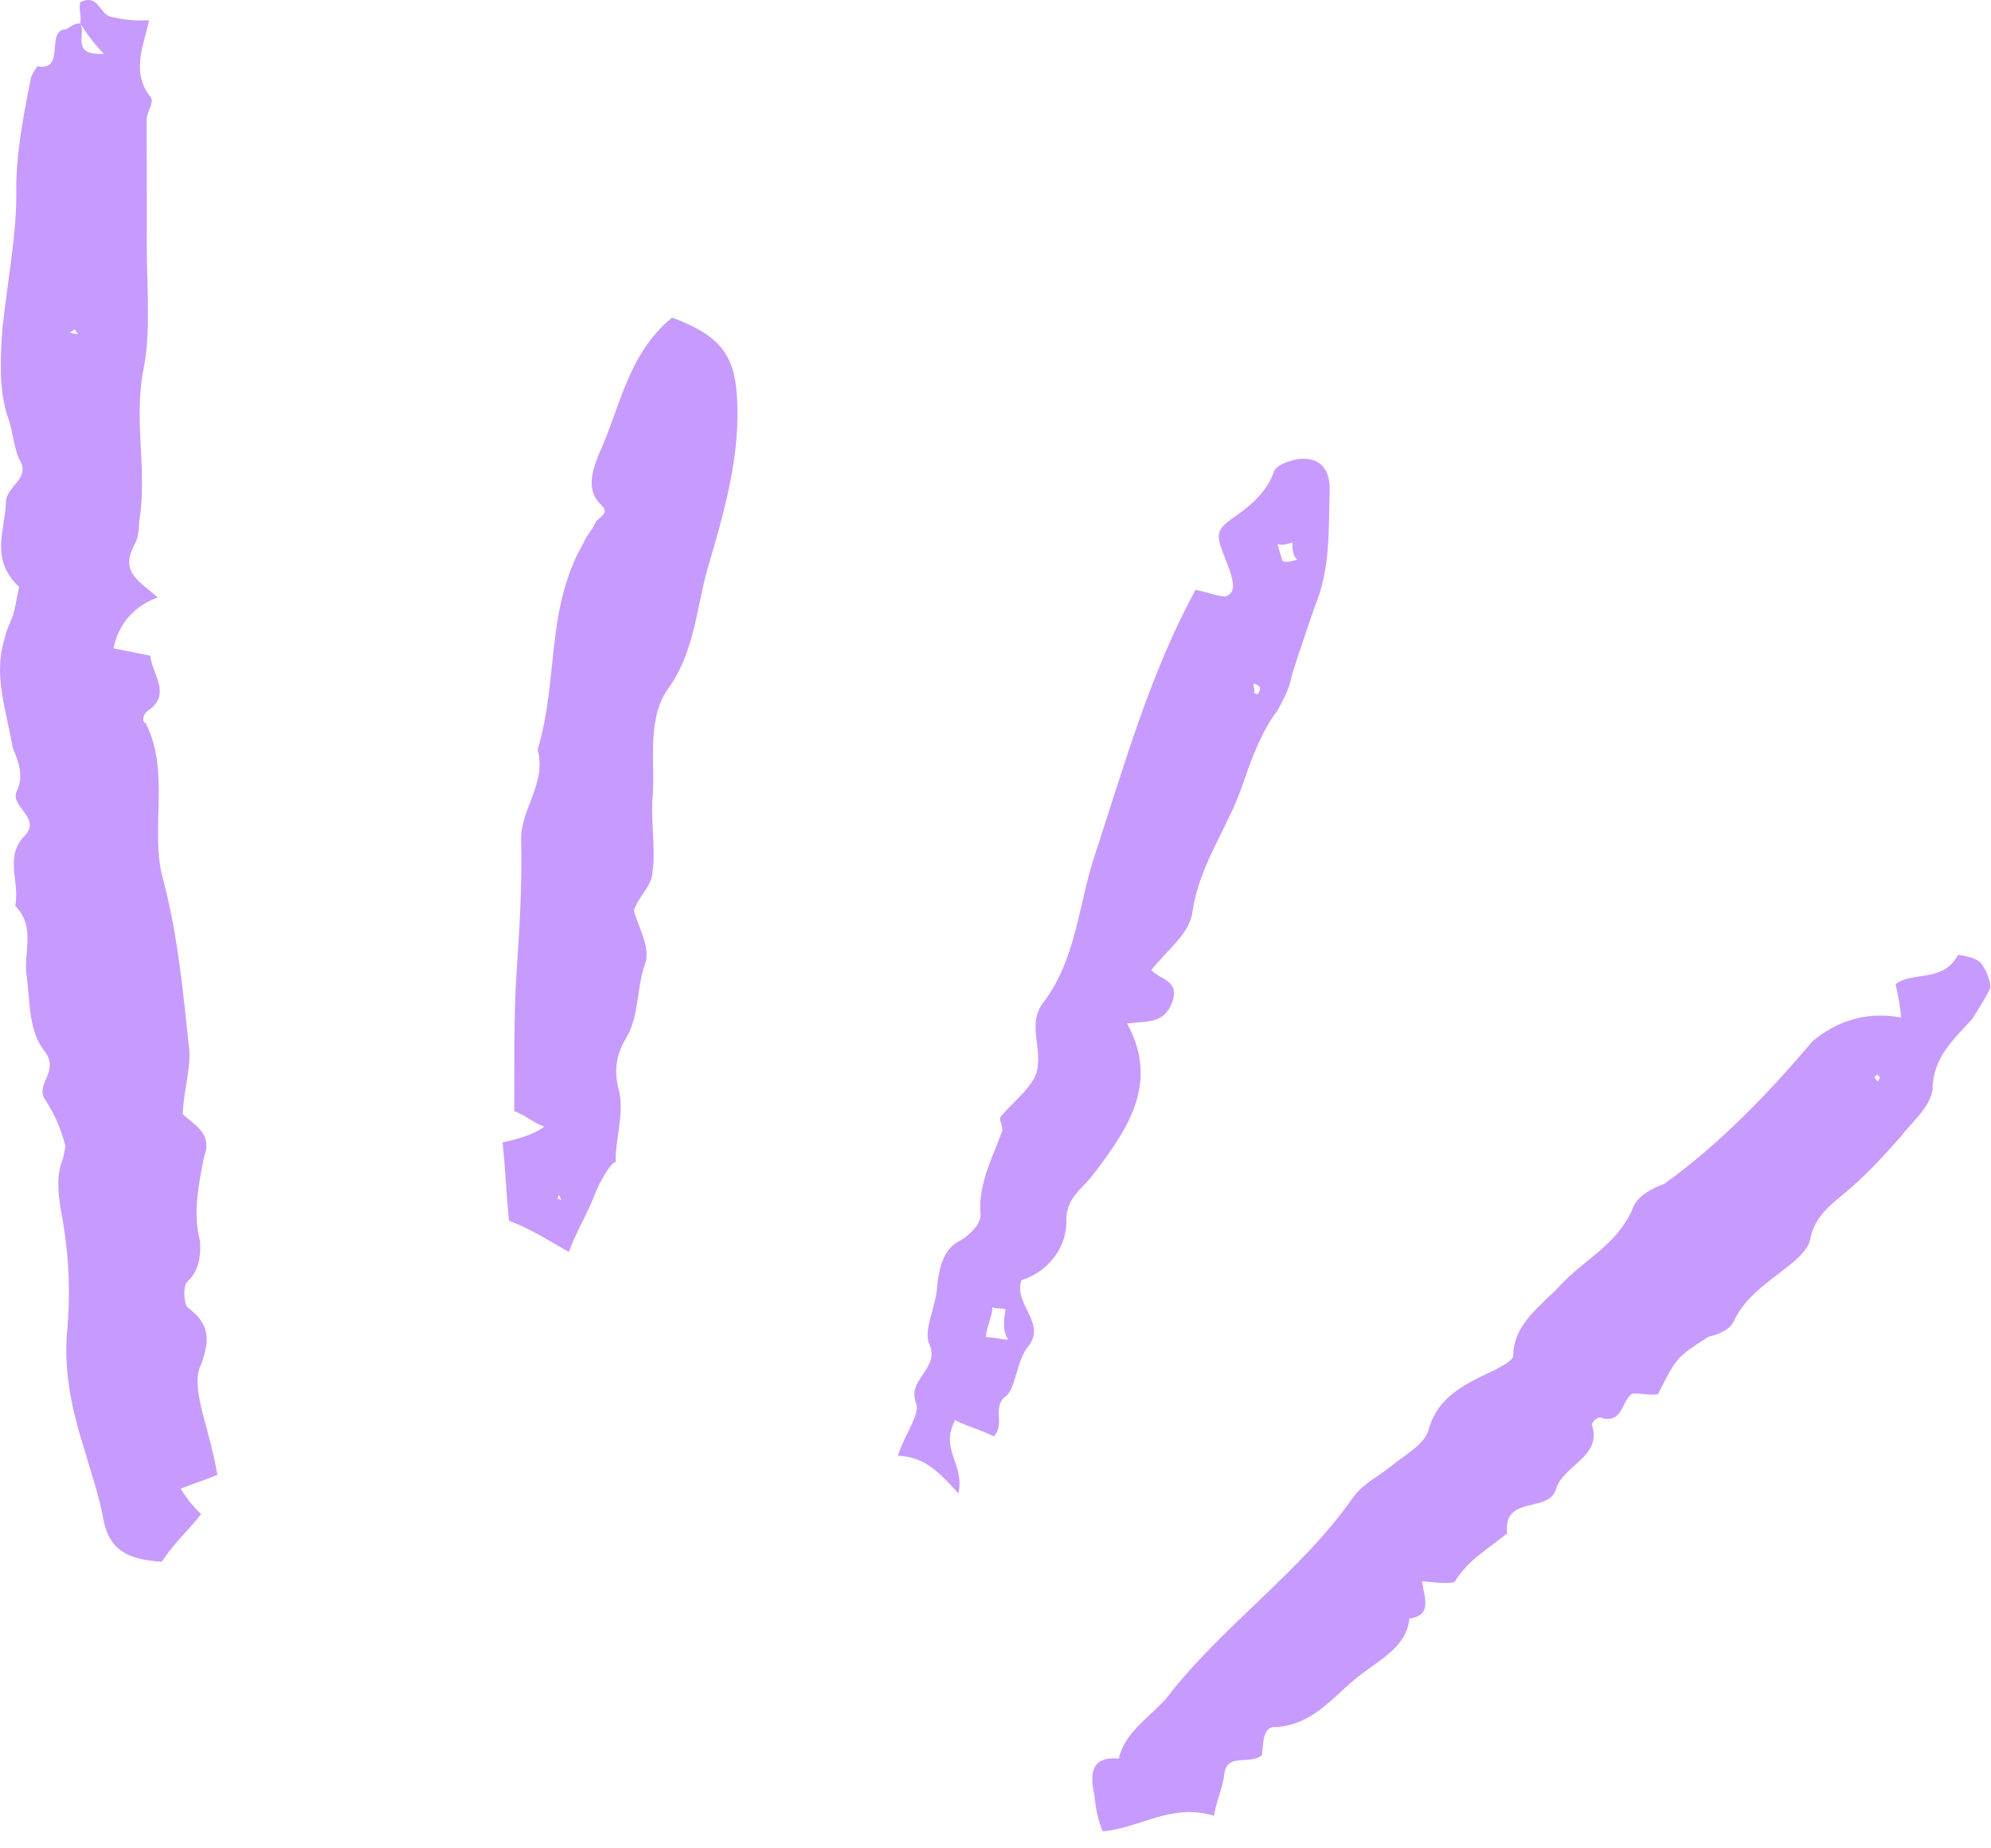 <svg width="70" height="65" viewBox="0 0 70 65" fill="none" xmlns="http://www.w3.org/2000/svg">
<path fill-rule="evenodd" clip-rule="evenodd" d="M2.819 0.828C2.876 0.539 2.761 0.366 2.818 0.078C3.481 -0.24 3.482 0.51 3.914 0.596C4.347 0.682 4.635 0.74 5.241 0.711C5.068 1.576 4.579 2.528 5.301 3.421C5.416 3.594 5.214 3.854 5.157 4.142C5.158 5.642 5.159 7.141 5.161 8.641C5.162 10.14 5.307 11.668 5.049 12.966C4.704 14.697 5.138 16.282 4.937 18.042C4.851 18.474 4.938 18.791 4.708 19.195C4.218 20.147 4.91 20.435 5.545 21.011C4.738 21.3 4.162 21.935 3.99 22.8C4.422 22.887 4.855 22.973 5.287 23.059C5.317 23.664 6.067 24.413 5.202 24.991C5.029 25.106 4.972 25.395 5.116 25.424C5.983 27.095 5.292 29.057 5.697 30.787C6.218 32.69 6.421 34.679 6.625 36.669C6.769 37.447 6.453 38.284 6.425 39.178C6.8 39.552 7.492 39.84 7.176 40.676C6.975 41.686 6.774 42.695 7.034 43.647C7.063 44.252 6.977 44.685 6.602 45.06C6.43 45.176 6.459 45.781 6.574 45.954C7.353 46.559 7.411 47.02 7.066 48.001C6.836 48.405 6.981 49.183 7.154 49.818C7.328 50.452 7.501 51.086 7.646 51.865C7.156 52.067 6.839 52.154 6.349 52.356C6.58 52.702 6.695 52.875 7.07 53.249C6.667 53.769 6.12 54.259 5.688 54.923C4.505 54.837 3.813 54.55 3.61 53.31C3.465 52.531 3.176 51.724 3.003 51.09C2.54 49.648 2.222 48.236 2.365 46.765C2.479 45.438 2.421 44.227 2.218 42.987C2.073 42.209 1.928 41.43 2.216 40.738C2.245 40.594 2.302 40.306 2.302 40.306C2.129 39.671 1.926 39.181 1.58 38.662C1.233 38.144 2.069 37.71 1.607 37.019C1.001 36.298 1.058 35.26 0.942 34.337C0.797 33.559 1.287 32.607 0.536 31.858C0.709 30.992 0.131 30.128 0.88 29.378C1.457 28.743 0.332 28.369 0.591 27.821C0.85 27.273 0.648 26.782 0.445 26.292C0.243 25.052 -0.249 23.755 0.154 22.486C0.24 22.053 0.442 21.794 0.528 21.361C0.585 21.073 0.643 20.784 0.672 20.64C-0.338 19.689 0.151 18.737 0.208 17.699C0.179 17.094 1.13 16.833 0.668 16.142C0.466 15.652 0.436 15.046 0.234 14.556C-0.026 13.605 0.002 12.711 0.088 11.528C0.259 9.913 0.575 8.327 0.574 6.828C0.544 5.472 0.831 4.03 1.09 2.732C1.119 2.588 1.32 2.328 1.32 2.328C2.33 2.53 1.579 1.031 2.329 1.03C2.501 0.915 2.674 0.799 2.819 0.828C3.05 1.174 2.445 1.953 3.656 1.894C3.281 1.519 3.05 1.174 2.819 0.828ZM2.452 11.699C2.597 11.728 2.741 11.757 2.741 11.757L2.625 11.584L2.452 11.699Z" fill="#C79BFD"/>
<path fill-rule="evenodd" clip-rule="evenodd" d="M66.841 35.782C66.79 35.254 66.718 34.933 66.645 34.612C67.215 34.148 68.321 34.573 68.84 33.58C68.84 33.58 69.46 33.643 69.646 33.871C69.832 34.099 69.997 34.533 69.977 34.74C69.842 35.04 69.593 35.433 69.344 35.826C68.754 36.498 67.957 37.148 67.945 38.297C67.882 38.917 67.199 39.475 66.836 39.961C66.246 40.633 65.542 41.398 64.858 41.956C64.289 42.421 63.833 42.793 63.657 43.507C63.615 43.92 63.159 44.292 62.931 44.478C62.248 45.036 61.358 45.573 60.953 46.473C60.819 46.773 60.384 46.938 60.063 47.01C58.945 47.733 58.945 47.733 58.292 49.026C57.971 49.098 57.464 48.942 57.35 49.035C57.009 49.314 57.039 50.048 56.325 49.872C56.232 49.758 55.891 50.037 55.984 50.151C56.293 51.227 55.01 51.515 54.719 52.322C54.522 53.243 52.815 52.548 52.99 53.924C52.306 54.482 51.644 54.833 51.147 55.619C51.033 55.712 50.412 55.649 49.998 55.607C50.05 56.135 50.401 56.797 49.552 56.92C49.447 57.955 48.464 58.378 47.667 59.029C46.87 59.68 46.145 60.652 44.882 60.733C44.468 60.691 44.427 61.105 44.385 61.519L44.364 61.726C43.908 62.098 43.123 61.6 43.039 62.428C42.997 62.842 42.728 63.441 42.686 63.855C41.165 63.388 40.026 64.318 38.764 64.4C38.599 63.965 38.527 63.644 38.476 63.116C38.332 62.475 38.301 61.74 39.336 61.845C39.533 60.924 40.424 60.387 41.014 59.715C42.941 57.193 45.747 55.282 47.581 52.646C47.943 52.16 48.492 51.902 48.947 51.53C49.403 51.158 50.065 50.807 50.221 50.3C50.553 49.08 51.537 48.656 52.634 48.14C52.748 48.047 53.182 47.882 53.203 47.675C53.215 46.527 54.219 45.897 54.923 45.132C55.742 44.274 56.839 43.758 57.378 42.559C57.534 42.052 58.082 41.794 58.517 41.629C60.432 40.255 62.182 38.446 63.726 36.616C64.523 35.965 65.506 35.542 66.841 35.782ZM66.104 37.902L66.011 37.788L65.897 37.881L65.99 37.995C66.083 38.109 65.99 37.995 66.104 37.902Z" fill="#C79BFD"/>
<path fill-rule="evenodd" clip-rule="evenodd" d="M33.696 52.514C33.06 51.835 32.553 51.227 31.568 51.195C31.788 50.478 32.337 49.772 32.219 49.374C31.852 48.506 33.048 48.151 32.681 47.283C32.434 46.815 32.923 45.91 32.945 45.252C33.036 44.466 33.187 43.879 33.855 43.571C34.124 43.383 34.463 43.065 34.474 42.736C34.377 41.68 34.866 40.775 35.227 39.8C35.297 39.67 35.108 39.401 35.178 39.272C35.658 38.695 36.465 38.129 36.487 37.472C36.578 36.686 36.142 35.948 36.691 35.242C37.859 33.701 37.923 31.729 38.504 30.037C39.527 26.912 40.42 23.718 42.03 20.743C42.488 20.824 42.746 20.964 43.075 20.975C43.474 20.856 43.355 20.457 43.236 20.059C42.751 18.793 42.622 18.723 43.43 18.157C43.968 17.78 44.577 17.273 44.797 16.557C44.937 16.298 45.535 16.12 45.864 16.131C46.521 16.152 46.769 16.621 46.748 17.278C46.705 18.592 46.792 19.977 46.221 21.34C45.931 22.186 45.64 23.032 45.419 23.748C45.339 24.206 45.129 24.594 44.919 24.982C44.37 25.688 44.009 26.663 43.718 27.509C43.207 29.071 42.178 30.354 41.926 32.056C41.835 32.843 41.027 33.409 40.477 34.115C40.795 34.454 41.453 34.475 41.232 35.192C40.941 36.038 40.354 35.887 39.627 35.995C40.807 38.139 39.569 39.809 38.401 41.35C37.921 41.927 37.453 42.175 37.491 43.031C37.459 44.017 36.71 44.782 35.913 45.02C35.622 45.865 36.786 46.495 36.167 47.331C35.758 47.778 35.726 48.764 35.386 49.082C34.848 49.459 35.354 50.068 34.945 50.515C34.557 50.305 33.97 50.154 33.582 49.944C33.022 50.979 33.927 51.469 33.696 52.514ZM35.353 46.054C35.224 45.984 35.024 46.043 34.895 45.974C34.884 46.302 34.675 46.69 34.664 47.019C34.992 47.029 35.122 47.099 35.45 47.11C35.262 46.841 35.272 46.512 35.353 46.054ZM45.439 19.078C45.24 19.137 45.041 19.196 44.911 19.126C44.971 19.326 45.03 19.525 45.089 19.724C45.219 19.794 45.418 19.735 45.617 19.675C45.488 19.605 45.429 19.406 45.439 19.078ZM44.283 24.303C44.283 24.303 44.353 24.174 44.224 24.104L44.094 24.034C44.024 24.163 44.154 24.233 44.084 24.363C44.213 24.433 44.213 24.433 44.283 24.303Z" fill="#C79BFD"/>
<path fill-rule="evenodd" clip-rule="evenodd" d="M23.629 11.168C25.282 11.785 25.816 12.455 25.905 13.901C26.063 16 25.43 18.118 24.848 20.098C24.471 21.527 24.371 23.059 23.443 24.282C22.705 25.419 23.069 26.967 22.933 28.172C22.9 29.102 23.056 29.945 22.937 30.685C22.921 31.15 22.491 31.46 22.285 32.011C22.407 32.527 22.89 33.335 22.684 33.886C22.376 34.713 22.481 35.694 22.034 36.469C21.64 37.106 21.572 37.709 21.779 38.414C21.936 39.257 21.627 40.083 21.646 40.875C21.508 40.824 21.062 41.599 20.908 42.012C20.651 42.701 20.307 43.2 19.999 44.027C19.224 43.581 18.586 43.186 17.897 42.929C17.793 41.948 17.774 41.157 17.669 40.176C18.185 40.054 18.701 39.933 19.131 39.623C18.718 39.468 18.494 39.228 18.08 39.074C18.095 37.353 18.058 35.77 18.159 34.238C18.259 32.706 18.36 31.174 18.323 29.591C18.27 28.472 19.232 27.576 18.903 26.355C19.639 23.961 19.171 21.432 20.509 19.107C20.612 18.831 20.853 18.607 20.956 18.332C21.196 18.108 21.385 18.021 21.161 17.78C20.575 17.248 20.832 16.559 21.038 16.008C21.792 14.406 22.047 12.461 23.629 11.168ZM19.6 42.152L19.738 42.203L19.651 42.014L19.6 42.152Z" fill="#C79BFD"/>
</svg>
